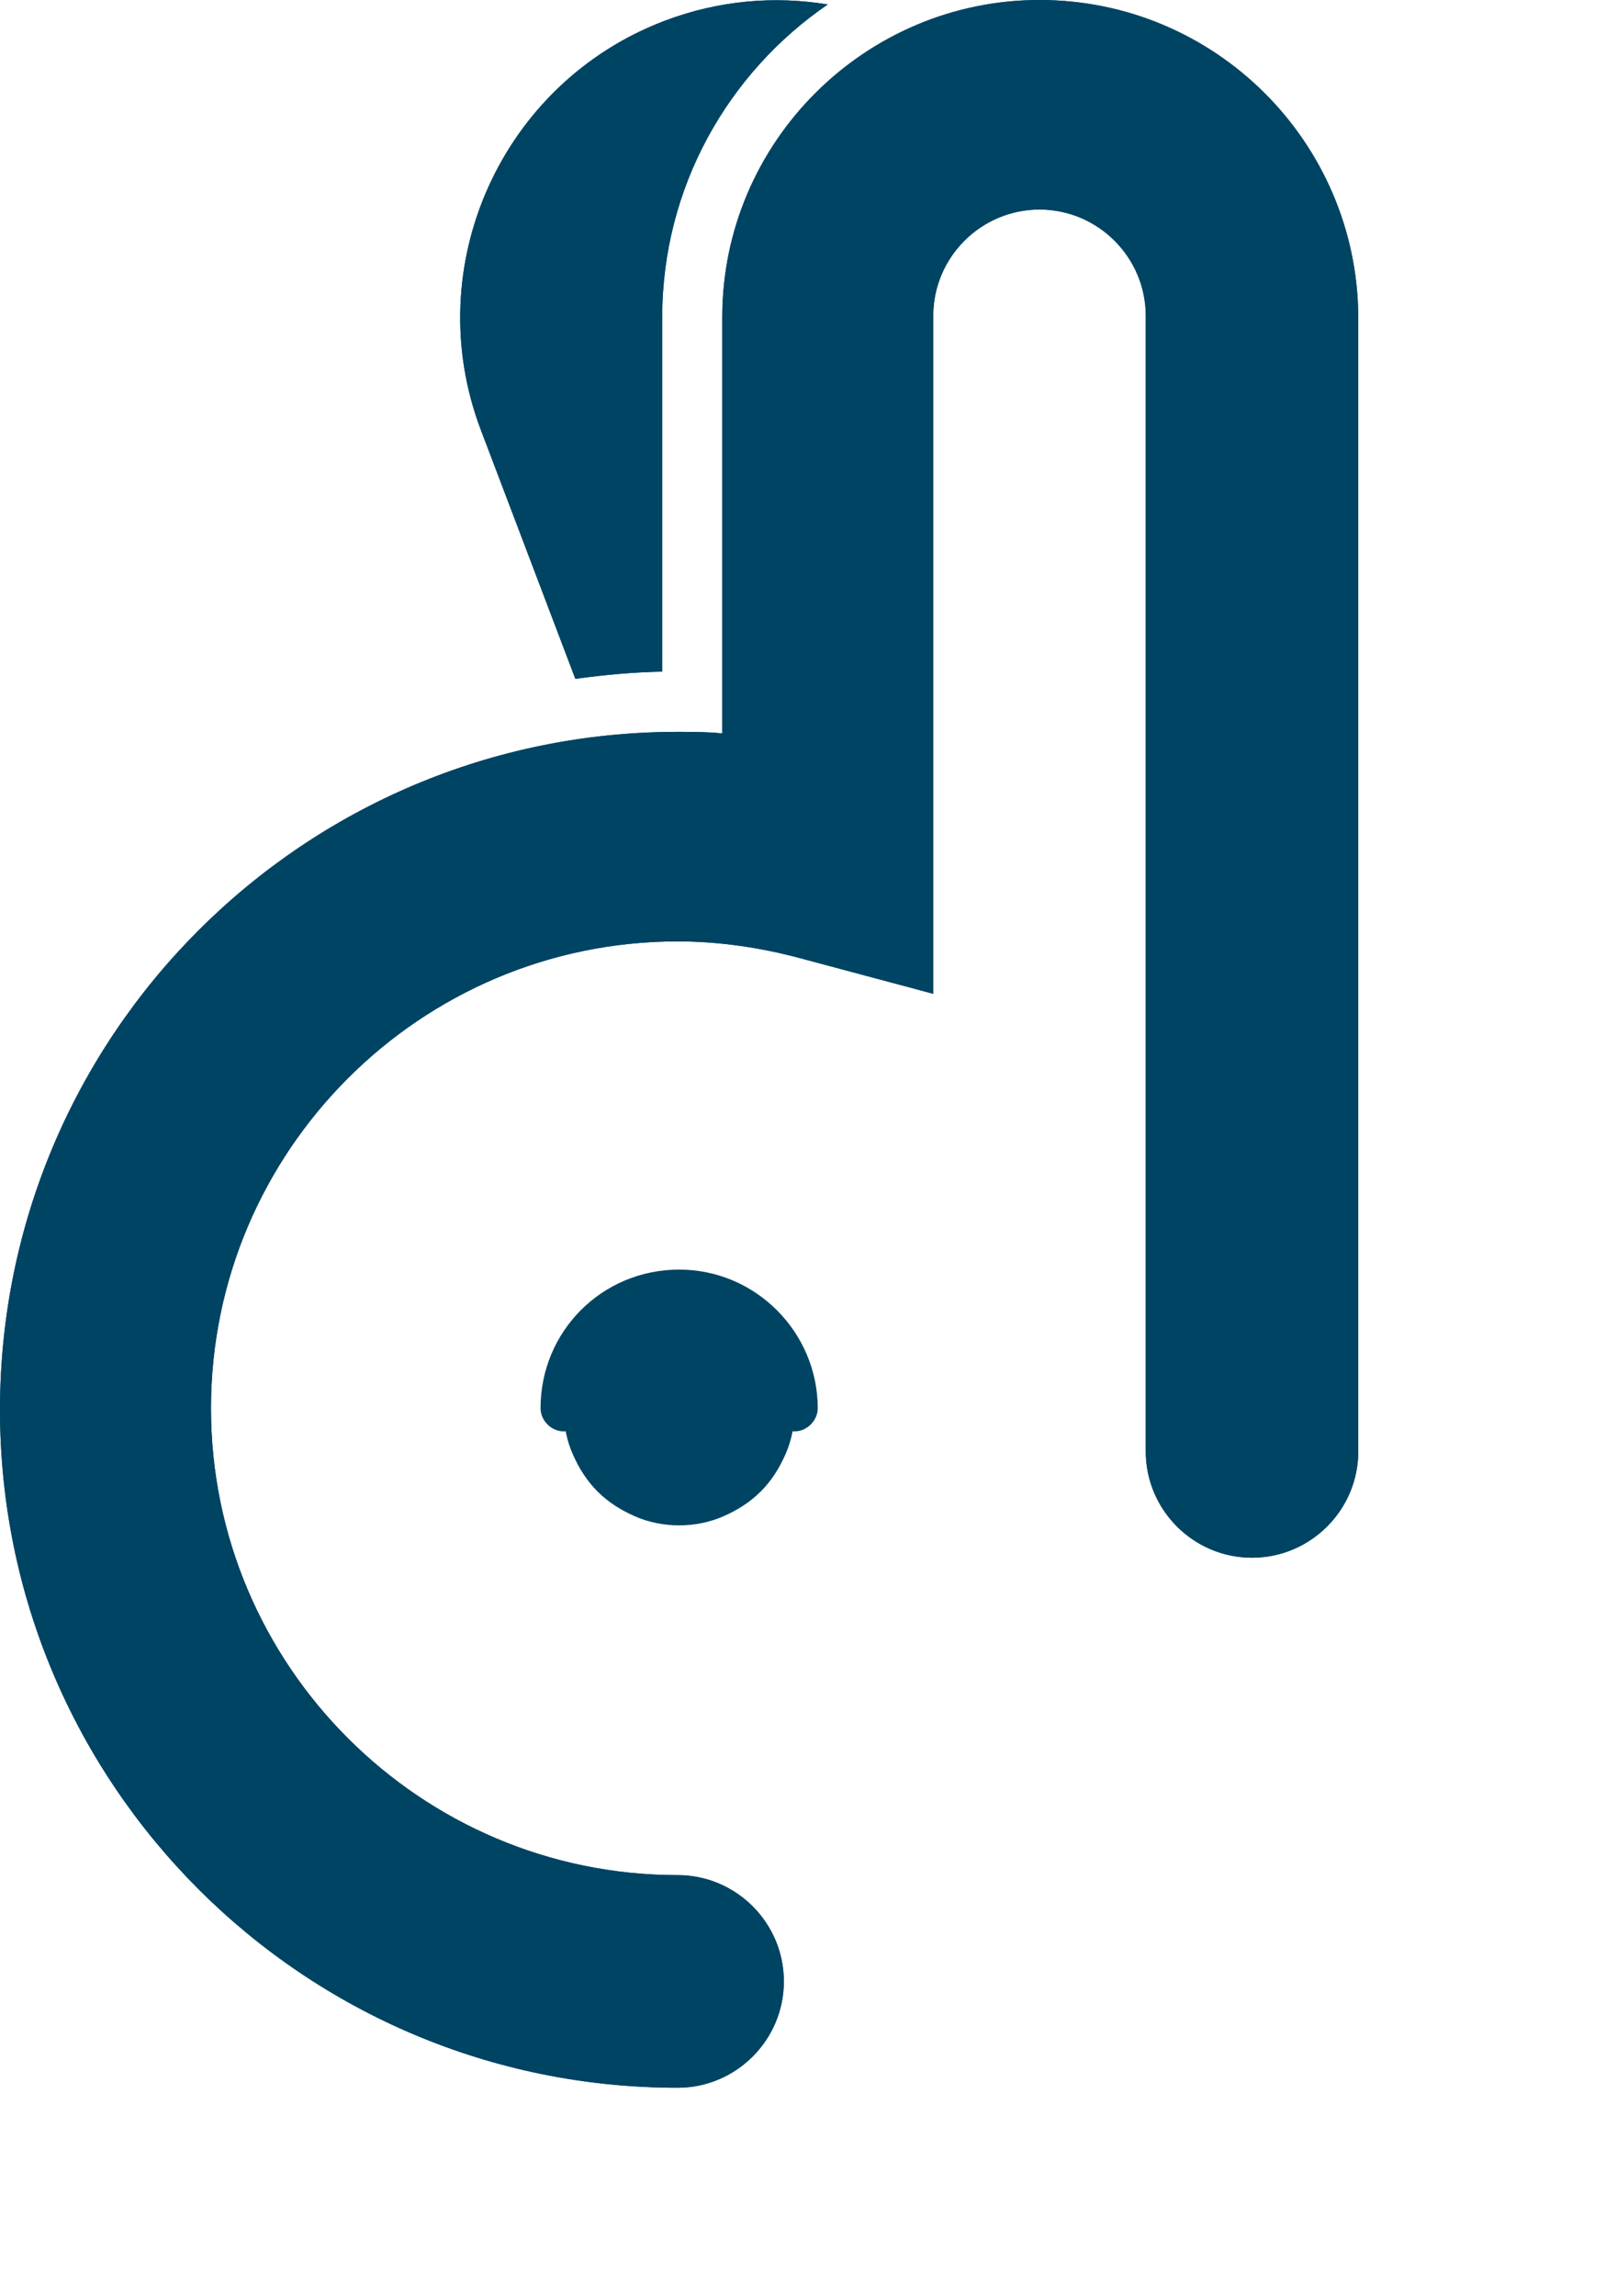 <?xml version="1.0" encoding="utf-8"?>
<!-- Generator: Adobe Illustrator 23.0.0, SVG Export Plug-In . SVG Version: 6.00 Build 0)  -->
<svg version="1.1" id="Capa_1" xmlns="http://www.w3.org/2000/svg" xmlns:xlink="http://www.w3.org/1999/xlink" x="0px" y="0px"
	 viewBox="0 0 105 149" style="enable-background:new 0 0 105 149;" xml:space="preserve">
<style type="text/css">
	.relleno{fill:#004463;}
</style>
<g>
<path class="relleno" d="M67.5,0C56.2,0,46.9,9.2,46.9,20.6v27c-1-0.1-1.9-0.1-2.9-0.1c-24.3,0-44,19.7-44,44s19.7,44,44,44
	c3.8,0,6.9-3.1,6.9-6.9c0-3.8-3.1-6.9-6.9-6.9c-16.7,0-30.3-13.6-30.3-30.3S27.3,61.1,44,61.1c2.7,0,5.4,0.4,8,1.1l8.6,2.3v-44
	c0-3.8,3.1-6.9,6.9-6.9c3.8,0,6.9,3.1,6.9,6.9v73.7c0,3.8,3.1,6.9,6.9,6.9s6.9-3.1,6.9-6.9V20.5C88.1,9.2,78.9,0,67.5,0z M49.4,86.1
	c-0.7-0.7-1.5-1.2-2.4-1.6c-0.9-0.4-1.9-0.6-2.9-0.6s-2,0.2-2.9,0.6c-0.9,0.4-1.7,0.9-2.4,1.6c-0.7,0.7-1.2,1.5-1.6,2.4
	c-0.4,0.9-0.6,1.9-0.6,3c0,1,0.2,2,0.6,2.9c0.4,0.9,0.9,1.7,1.6,2.4c0.7,0.7,1.5,1.2,2.4,1.6c0.9,0.4,1.9,0.6,2.9,0.6s2-0.2,2.9-0.6
	c0.9-0.4,1.7-0.9,2.4-1.6c0.7-0.7,1.2-1.5,1.6-2.4c0.4-0.9,0.6-1.9,0.6-2.9c0-1.1-0.2-2-0.6-3C50.6,87.6,50.1,86.8,49.4,86.1z
	 M37.36,44.06c1.85-0.26,3.73-0.43,5.64-0.47V20.6c0-8.43,4.27-15.88,10.75-20.31c-3.45-0.57-7.09-0.27-10.59,1.06
	C32.54,5.38,27.19,17.31,31.23,27.92L37.36,44.06z"/>
	<animate
      id="frame1"
      attributeName="display"
      values="inline;inline;none;inline"
      keyTimes="0;0.33;0.98;1"
      dur="10s"
      begin="0s"
      repeatCount="indefinite" />
</g>
<g>
<path class="relleno" d="M44.1,82.4c-5,0-9,4-9,9c0,0.8,0.7,1.5,1.5,1.5s1.5-0.7,1.5-1.5c0-3.3,2.7-6,6-6s6,2.7,6,6
	c0,0.8,0.7,1.5,1.5,1.5s1.5-0.7,1.5-1.5C53.1,86.5,49.1,82.4,44.1,82.4z M67.5,0C56.2,0,46.9,9.2,46.9,20.6v27
	c-1-0.1-1.9-0.1-2.9-0.1c-24.3,0-44,19.7-44,44s19.7,44,44,44c3.8,0,6.9-3.1,6.9-6.9c0-3.8-3.1-6.9-6.9-6.9
	c-16.7,0-30.3-13.6-30.3-30.3S27.3,61.1,44,61.1c2.7,0,5.4,0.4,8,1.1l8.6,2.3v-44c0-3.8,3.1-6.9,6.9-6.9s6.9,3.1,6.9,6.9v73.7
	c0,3.8,3.1,6.9,6.9,6.9s6.9-3.1,6.9-6.9V20.5C88.1,9.2,78.9,0,67.5,0z M37.36,44.06c1.85-0.26,3.73-0.43,5.64-0.47V20.6
	c0-8.43,4.27-15.88,10.75-20.31c-3.45-0.57-7.09-0.27-10.59,1.06C32.54,5.38,27.19,17.31,31.23,27.92L37.36,44.06z"/>
	<animate
      id="frame2"
      attributeName="display"
      values="none;none;inline;none"
      keyTimes="0;0.33;0.98;1"
      dur="10s"
      begin="0s"
      repeatCount="indefinite" />
</g>
</svg>
